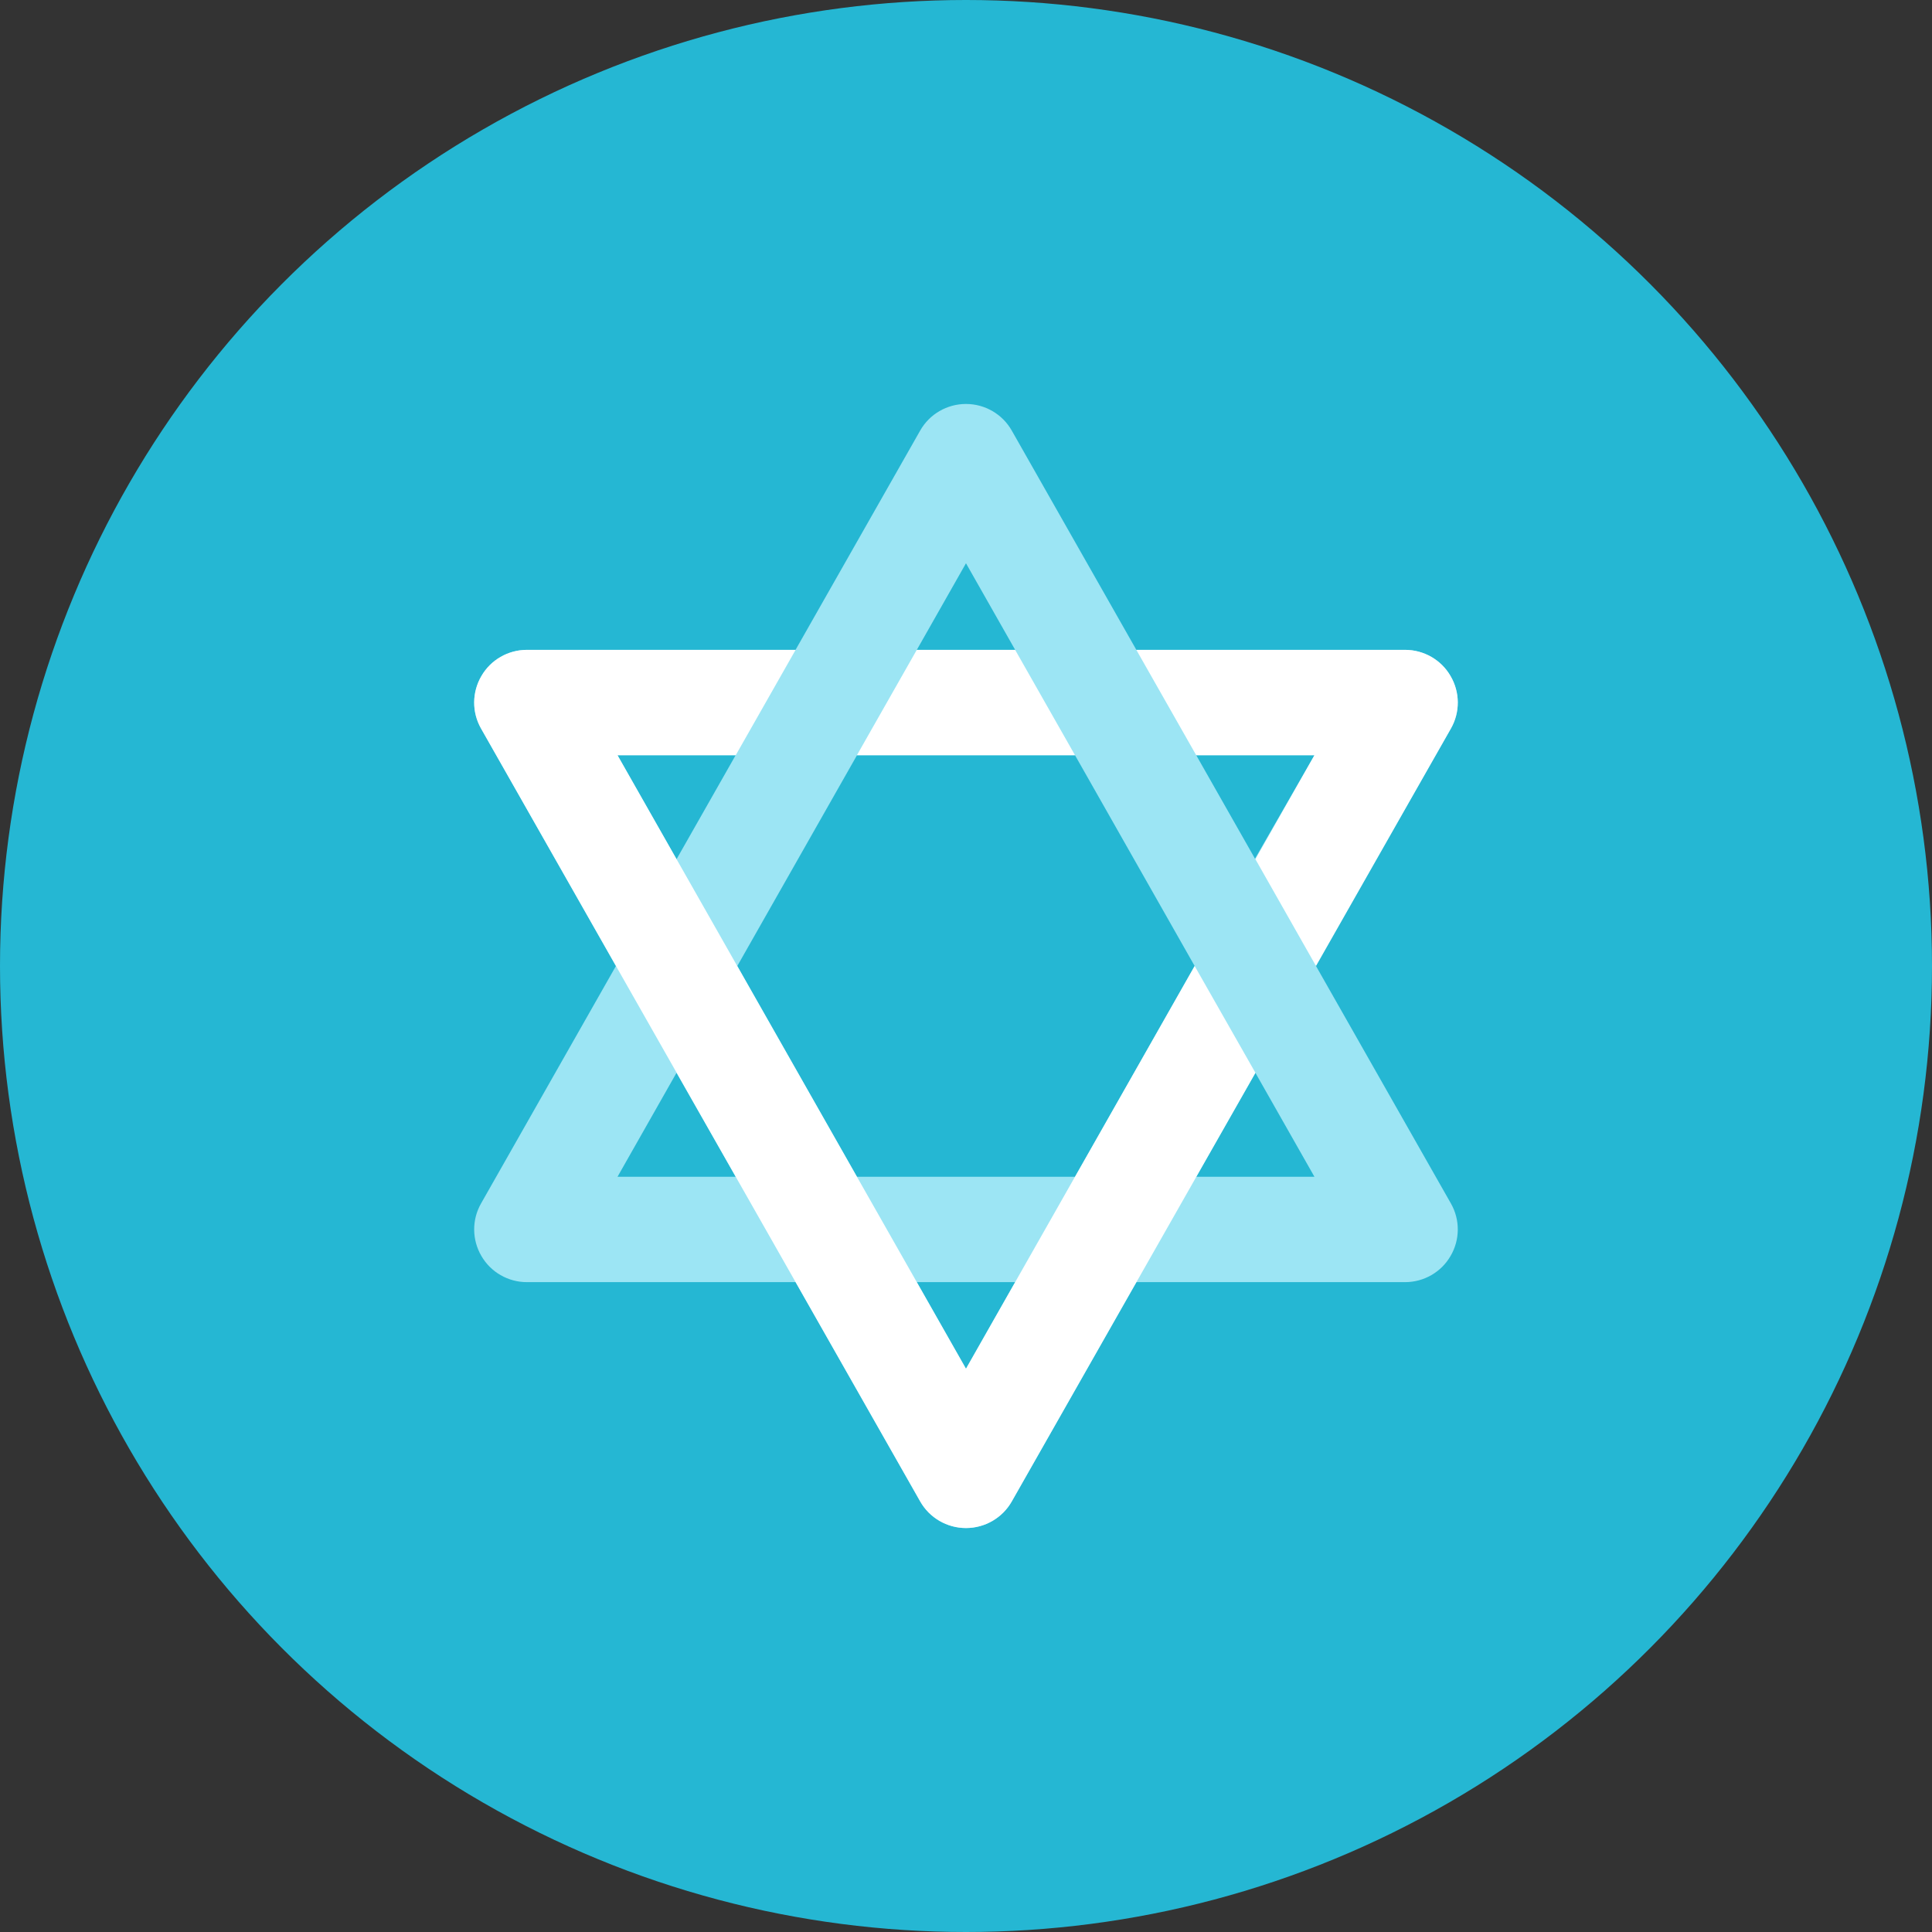 <?xml version="1.0" encoding="iso-8859-1"?>
<!-- Generator: Adobe Illustrator 17.1.0, SVG Export Plug-In . SVG Version: 6.00 Build 0)  -->
<!DOCTYPE svg PUBLIC "-//W3C//DTD SVG 1.0//EN" "http://www.w3.org/TR/2001/REC-SVG-20010904/DTD/svg10.dtd">
<svg version="1.0" xmlns="http://www.w3.org/2000/svg" xmlns:xlink="http://www.w3.org/1999/xlink" x="0px" y="0px" width="110px"
	 height="110px" viewBox="0 0 110 110" style="enable-background:new 0 0 110 110;" xml:space="preserve">
<rect x="0" y="0" width="110" height="110" fill="#333333" stroke="none"/>
<g id="Artboard">
</g>
<g id="Multicolor">
	<circle style="fill:#25B7D3;" cx="55" cy="55" r="55"/>
	<g>
		<path style="fill:#9CE5F4;" d="M74.907,54.965l7.702-13.485c0.53-0.93,0.52-2.07-0.02-2.99c-0.53-0.92-1.52-1.49-2.59-1.49H64.699
			l-7.091-12.48c-0.53-0.94-1.53-1.52-2.61-1.52s-2.08,0.58-2.61,1.52L45.295,37H29.999c-1.07,0-2.06,0.57-2.59,1.49
			c-0.54,0.92-0.55,2.06-0.02,2.99L35.069,55l-7.68,13.52c-0.53,0.93-0.52,2.07,0.02,2.99c0.53,0.92,1.52,1.49,2.59,1.49h15.3
			l7.09,12.48c0.53,0.94,1.53,1.52,2.61,1.52s2.08-0.58,2.61-1.52L64.699,73h15.3c1.07,0,2.06-0.57,2.59-1.49
			c0.54-0.92,0.55-2.06,0.02-2.99L74.907,54.965z M54.999,32.07l2.8,4.93h-5.599L54.999,32.07z M41.884,43l-3.365,5.92L35.159,43
			H41.884z M35.159,67l3.36-5.92l3.37,5.92H35.159z M54.999,77.93l-2.8-4.93h5.6L54.999,77.93z M61.209,67h-12.42l-6.81-12l6.814-12
			h12.414l6.812,12L61.209,67z M68.109,43h6.73l-3.384,5.89L68.109,43z M68.109,67l3.369-5.917L74.839,67H68.109z"/>
		<g>
			<path style="fill:#FFFFFF;" d="M82.588,38.49c-0.53-0.92-1.52-1.49-2.59-1.49h-15.3l3.41,6h6.73l-3.36,5.92l3.45,6.08l7.68-13.52
				C83.139,40.55,83.129,39.41,82.588,38.49z M57.798,37h-5.6l-3.41,6h12.42L57.798,37z"/>
		</g>
		<g>
			<path style="fill:#FFFFFF;" d="M71.479,61.08l-13.87,24.4c-0.53,0.94-1.53,1.52-2.61,1.52s-2.08-0.58-2.61-1.52l-25-44
				c-0.53-0.93-0.52-2.07,0.02-2.99c0.53-0.92,1.52-1.49,2.59-1.49h15.3l-3.41,6h-6.73l19.84,34.93L68.019,55L71.479,61.08z"/>
		</g>
	</g>
</g>
</svg>
